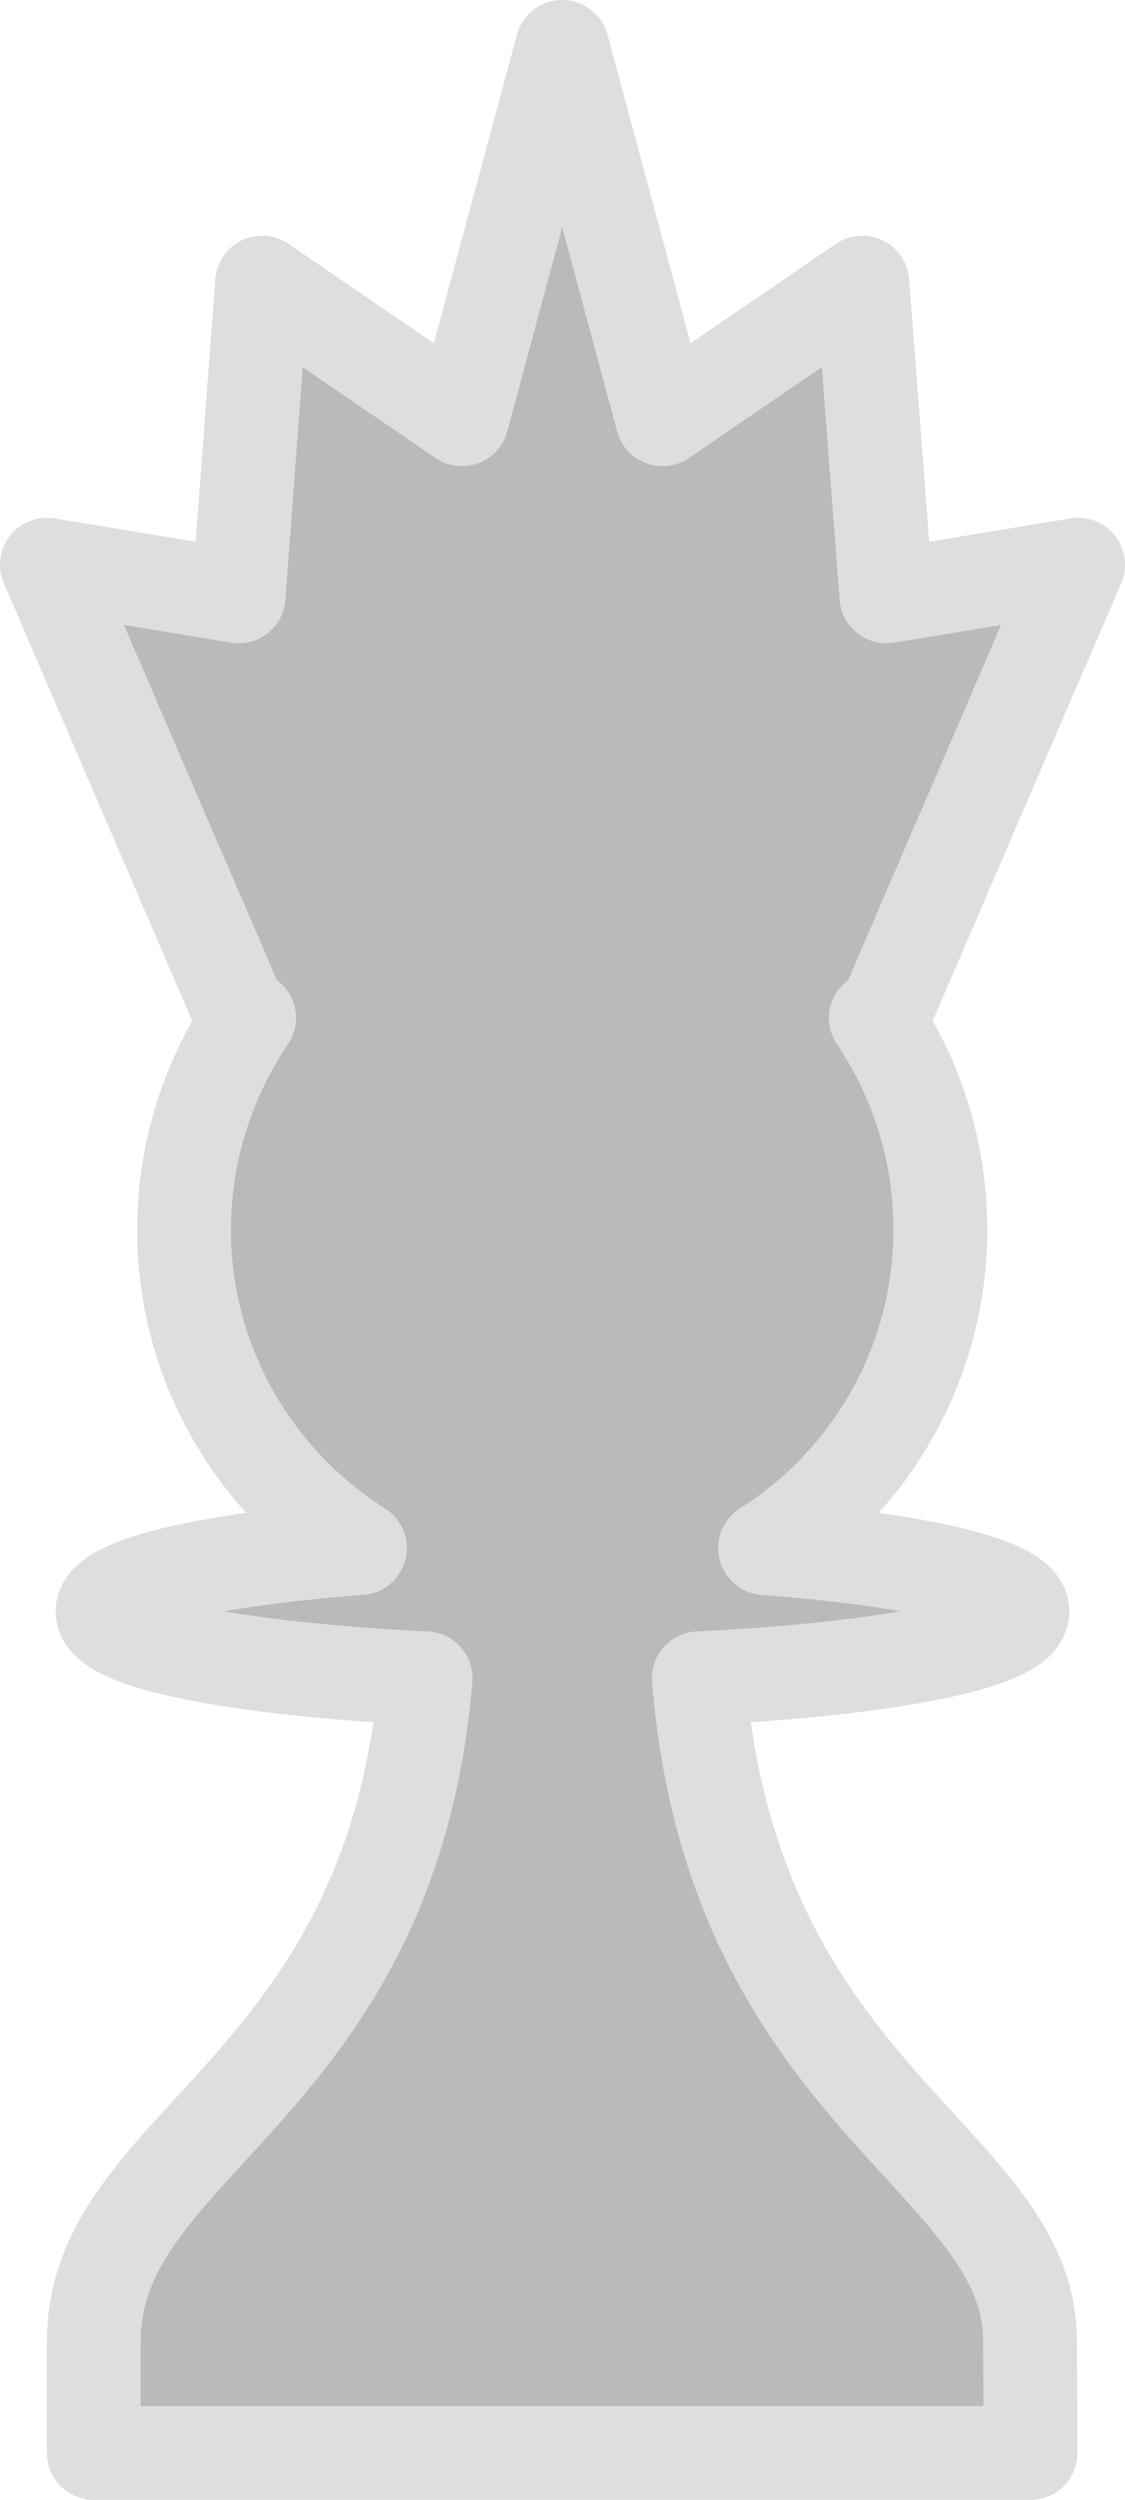 <?xml version="1.0" encoding="UTF-8" standalone="no"?>
<!-- Created with Inkscape (http://www.inkscape.org/) -->
<svg
   xmlns:dc="http://purl.org/dc/elements/1.1/"
   xmlns:cc="http://web.resource.org/cc/"
   xmlns:rdf="http://www.w3.org/1999/02/22-rdf-syntax-ns#"
   xmlns:svg="http://www.w3.org/2000/svg"
   xmlns="http://www.w3.org/2000/svg"
   xmlns:sodipodi="http://sodipodi.sourceforge.net/DTD/sodipodi-0.dtd"
   xmlns:inkscape="http://www.inkscape.org/namespaces/inkscape"
   width="59.969"
   height="133.219"
   id="svg2"
   sodipodi:version="0.32"
   inkscape:version="0.45.1"
   version="1.0"
   sodipodi:docbase="/home/akiross/Works/Painting"
   sodipodi:docname="WQueen.svg"
   inkscape:output_extension="org.inkscape.output.svg.inkscape"
   inkscape:export-filename="/home/akiross/Works/Painting/chess.png"
   inkscape:export-xdpi="56.25"
   inkscape:export-ydpi="56.25">
  <defs
     id="defs4" />
  <sodipodi:namedview
     id="base"
     pagecolor="#ffffff"
     bordercolor="#666666"
     borderopacity="1.0"
     gridtolerance="10000"
     guidetolerance="10"
     objecttolerance="10"
     inkscape:pageopacity="0.0"
     inkscape:pageshadow="2"
     inkscape:zoom="1"
     inkscape:cx="464.70289"
     inkscape:cy="110.2768"
     inkscape:document-units="px"
     inkscape:current-layer="layer1"
     width="480px"
     height="280px"
     inkscape:window-width="1272"
     inkscape:window-height="946"
     inkscape:window-x="0"
     inkscape:window-y="0" />
  <g
     inkscape:label="Layer 1"
     inkscape:groupmode="layer"
     id="layer1"
     transform="translate(-348.455,-43.938)">
    <path
       style="opacity:1;fill:#bababa;fill-opacity:1;fill-rule:nonzero;stroke:#dedede;stroke-width:5;stroke-linecap:round;stroke-linejoin:round;stroke-miterlimit:4;stroke-dasharray:none;stroke-dashoffset:0;stroke-opacity:1"
       d="M 378.424,46.438 L 373.08,66.281 L 362.424,59 L 361.174,75.719 L 350.955,74.031 L 361.361,98.188 L 361.736,98.188 C 359.562,101.405 358.267,105.296 358.267,109.469 C 358.267,116.625 362.016,122.864 367.642,126.438 C 359.543,127.052 353.924,128.332 353.924,129.812 C 353.924,131.499 361.189,132.896 371.142,133.375 C 369.291,155.364 353.455,158.046 353.455,168.688 L 353.455,174.656 L 403.392,174.656 L 403.361,168.688 C 403.361,158.946 387.534,155.764 385.705,133.375 C 395.666,132.896 402.955,131.5 402.955,129.812 C 402.955,128.332 397.336,127.052 389.236,126.438 C 394.853,122.864 398.58,116.617 398.58,109.469 C 398.58,105.296 397.316,101.405 395.142,98.188 L 395.517,98.188 L 405.924,74.031 L 395.705,75.719 L 394.424,59 L 383.767,66.281 L 378.424,46.438 z "
       id="WQueen"
       sodipodi:nodetypes="cccccccscsccccccscsccccccc"
       inkscape:label="White Queen" />
  </g>
</svg>
